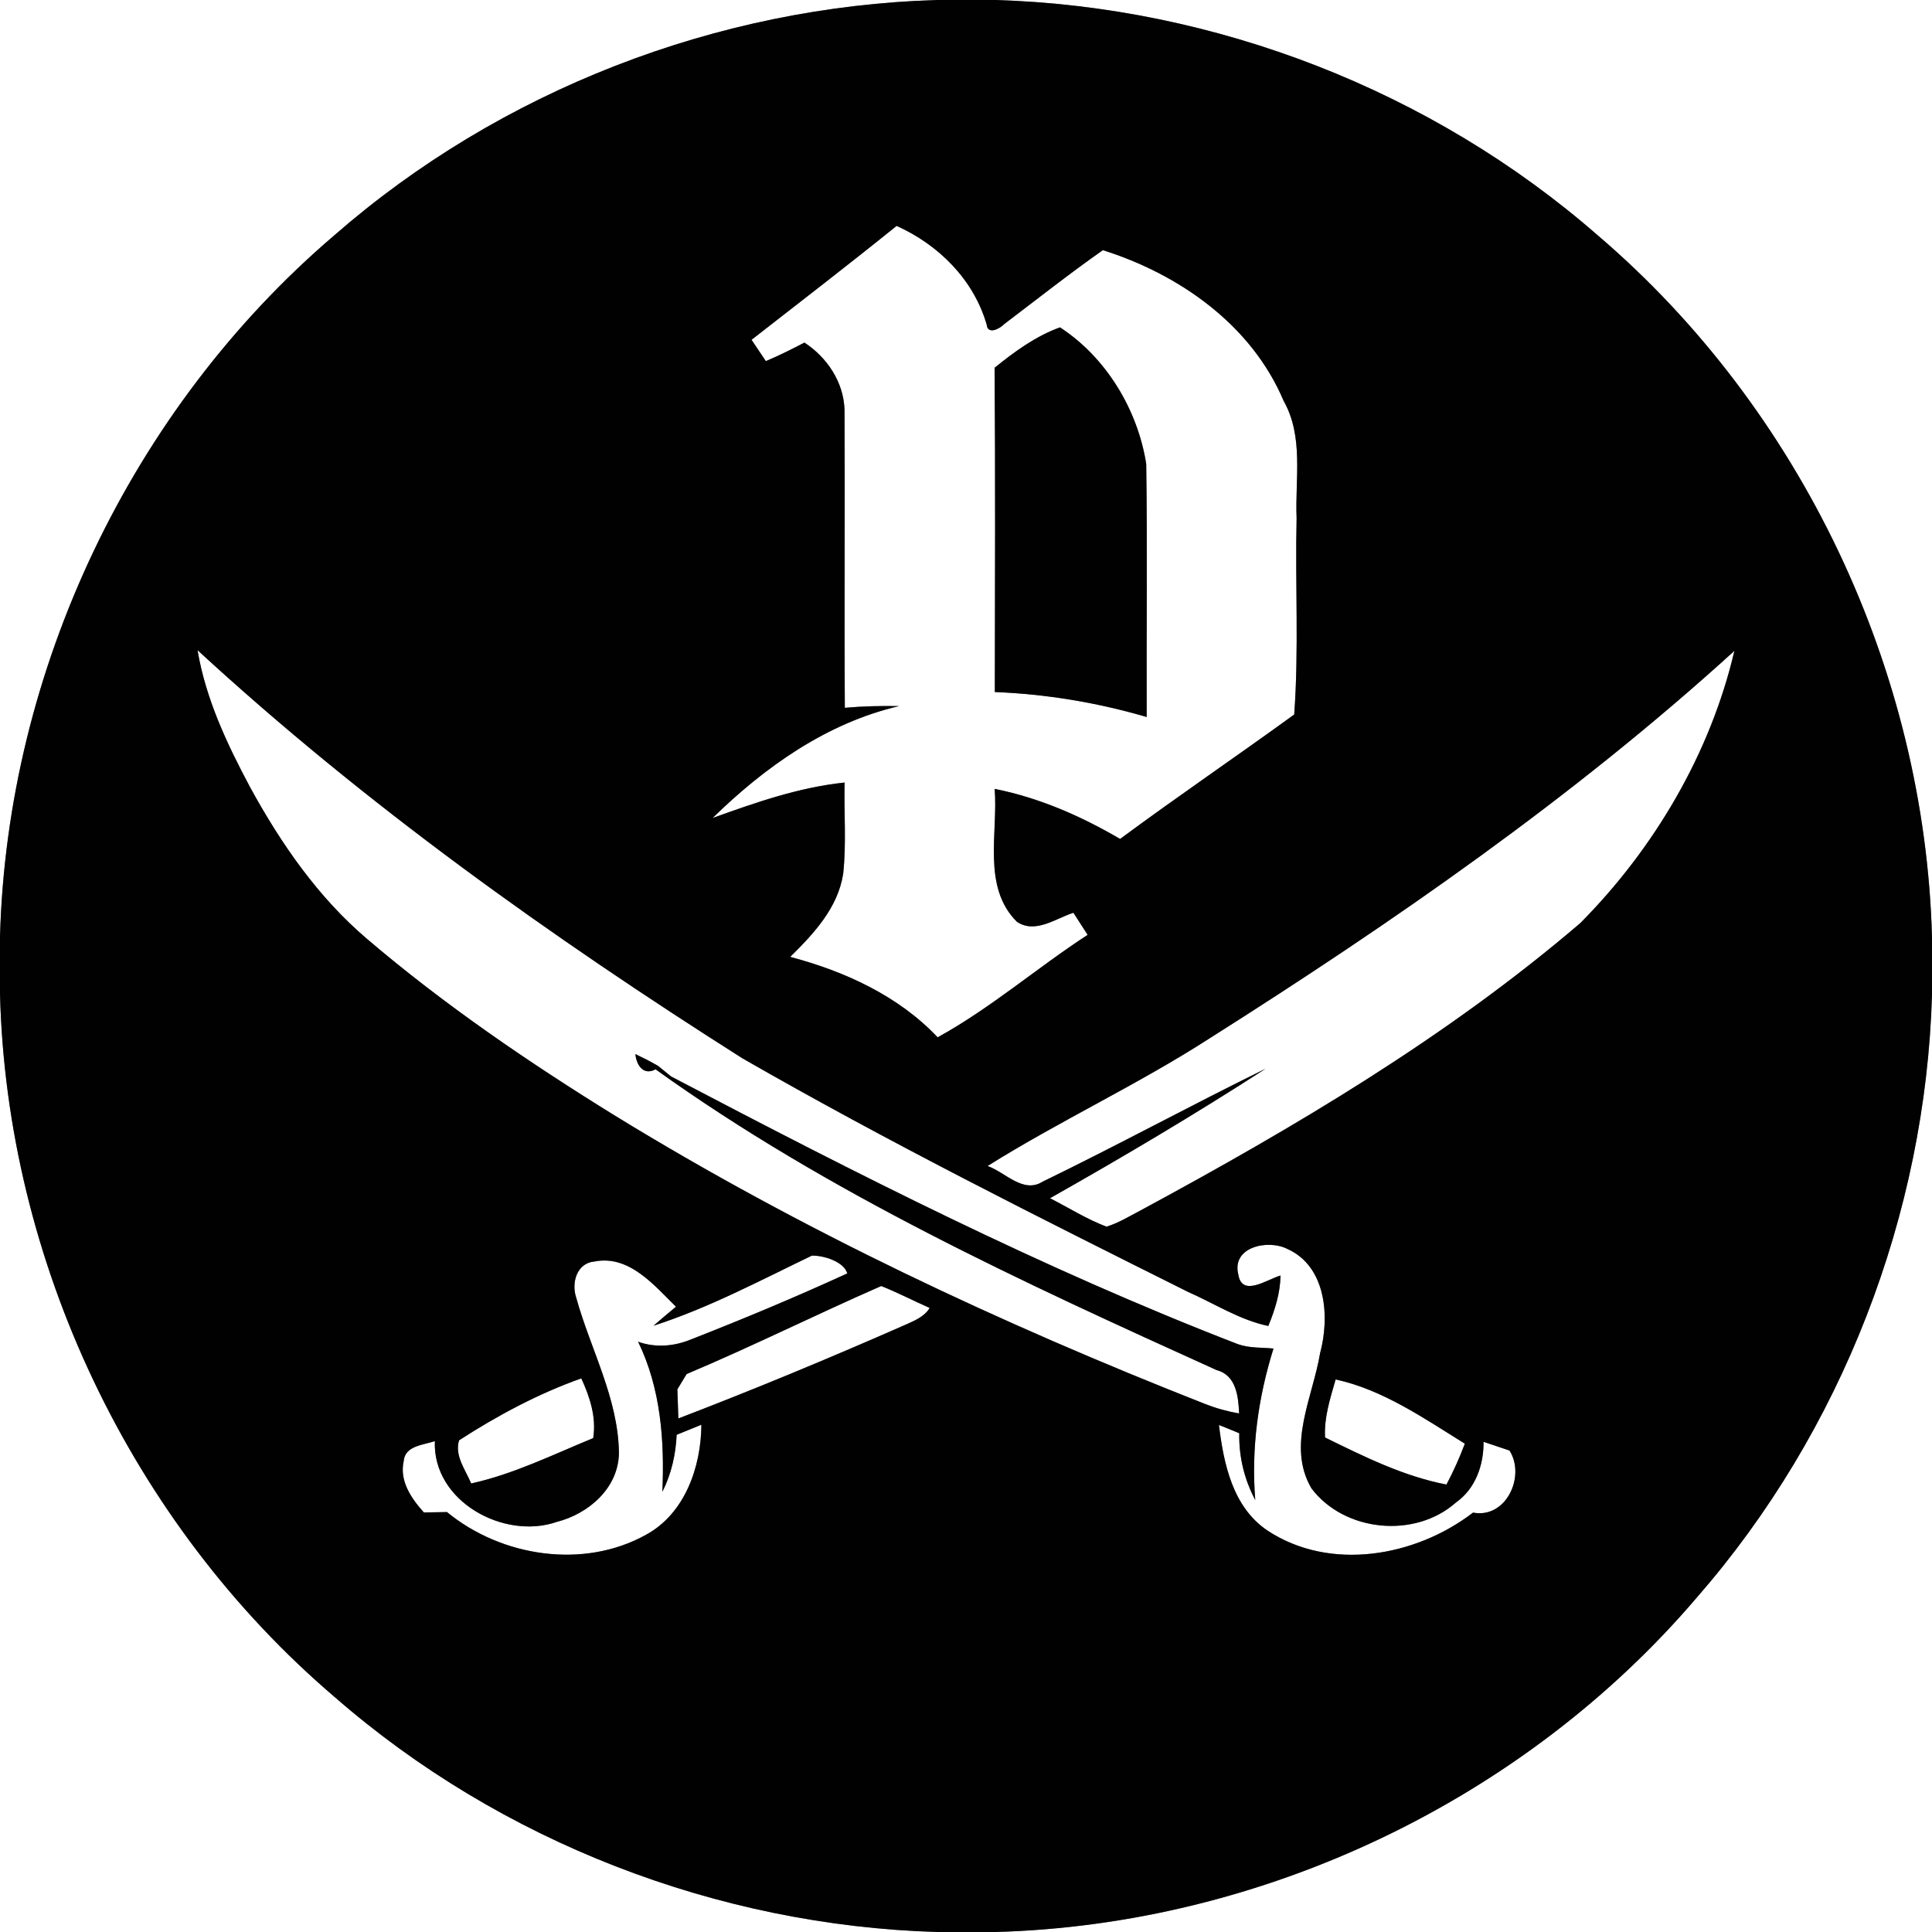 <?xml version="1.0" encoding="UTF-8" ?>
<!DOCTYPE svg PUBLIC "-//W3C//DTD SVG 1.1//EN" "http://www.w3.org/Graphics/SVG/1.1/DTD/svg11.dtd">
<svg width="250pt" height="250pt" viewBox="0 0 250 250" version="1.1" xmlns="http://www.w3.org/2000/svg">
<rect x="0" y="0" width="250" height="250" fill="#808080" stroke="none"/>
<g id="#ffffffff">
<path fill="#ffffff" opacity="1.00" d=" M 0.00 0.00 L 121.23 0.00 C 92.78 0.85 64.71 11.71 43.26 30.45 C 16.98 52.89 0.93 86.70 0.00 121.23 L 0.00 0.00 Z" />
<path fill="#ffffff" opacity="1.00" d=" M 128.79 0.00 L 250.00 0.00 L 250.00 121.29 C 249.08 86.73 233.03 52.89 206.73 30.44 C 185.28 11.71 157.23 0.85 128.79 0.00 Z" />
<path fill="#ffffff" opacity="1.00" d=" M 97.25 43.97 C 103.52 39.08 109.83 34.23 116.02 29.23 C 121.46 31.67 125.98 36.17 127.67 41.98 C 127.79 43.38 129.38 42.54 129.94 41.94 C 134.18 38.73 138.35 35.43 142.71 32.37 C 152.63 35.50 161.95 42.05 166.10 51.87 C 168.73 56.53 167.57 61.96 167.78 67.04 C 167.58 75.50 168.09 84.04 167.47 92.46 C 160.00 97.88 152.36 103.07 144.94 108.56 C 139.89 105.60 134.47 103.23 128.71 102.08 C 129.17 107.76 127.05 114.77 131.59 119.28 C 133.97 120.87 136.59 118.85 138.90 118.11 C 139.51 119.07 140.12 120.02 140.74 120.97 C 134.17 125.25 128.19 130.46 121.33 134.23 C 116.26 128.86 109.29 125.68 102.25 123.82 C 105.30 120.82 108.44 117.46 109.11 113.04 C 109.53 109.13 109.20 105.19 109.29 101.26 C 103.38 101.88 97.76 103.85 92.21 105.85 C 98.97 99.24 106.99 93.55 116.33 91.37 C 113.99 91.33 111.65 91.38 109.32 91.59 C 109.24 78.73 109.35 65.87 109.28 53.01 C 109.16 49.44 107.03 46.25 104.09 44.33 C 102.46 45.19 100.80 46.01 99.10 46.73 C 98.64 46.04 97.71 44.66 97.25 43.97 M 128.70 47.59 C 128.81 61.58 128.75 75.57 128.73 89.55 C 135.38 89.81 141.99 90.91 148.38 92.78 C 148.34 81.86 148.48 70.95 148.32 60.03 C 147.22 53.03 143.15 46.26 137.16 42.36 C 134.00 43.51 131.28 45.50 128.70 47.59 Z" />
<path fill="#ffffff" opacity="1.00" d=" M 25.56 84.13 C 47.19 104.05 71.25 121.21 96.06 136.94 C 114.89 147.76 134.34 157.49 153.77 167.19 C 157.20 168.70 160.42 170.81 164.12 171.58 C 164.98 169.49 165.66 167.32 165.70 165.05 C 163.99 165.54 160.72 167.90 160.24 164.94 C 159.32 161.32 164.11 160.34 166.58 161.61 C 171.62 163.86 172.09 170.41 170.82 175.10 C 169.88 180.78 166.46 187.08 169.70 192.59 C 173.96 198.24 183.10 199.13 188.40 194.42 C 190.93 192.64 192.00 189.57 191.97 186.57 C 193.09 186.95 194.21 187.33 195.33 187.70 C 197.44 191.02 194.90 196.55 190.61 195.73 C 183.19 201.43 172.11 203.41 163.99 198.04 C 159.50 195.00 158.34 189.41 157.73 184.39 C 158.61 184.74 159.48 185.09 160.36 185.46 C 160.30 188.48 161.01 191.44 162.43 194.10 C 161.89 187.47 162.80 180.84 164.79 174.50 C 163.24 174.35 161.64 174.46 160.17 173.93 C 134.92 164.17 110.77 151.85 86.83 139.29 C 86.41 138.94 85.57 138.26 85.15 137.92 C 84.19 137.37 83.21 136.87 82.22 136.40 C 82.33 137.71 83.19 139.25 84.83 138.37 C 107.23 154.44 132.42 165.96 157.43 177.29 C 159.97 177.95 160.25 180.71 160.34 182.90 C 158.82 182.64 157.35 182.23 155.93 181.67 C 129.54 171.29 103.74 159.20 79.55 144.35 C 68.39 137.45 57.50 130.03 47.51 121.51 C 41.16 116.12 36.36 109.17 32.38 101.90 C 29.39 96.30 26.62 90.45 25.56 84.13 Z" />
<path fill="#ffffff" opacity="1.00" d=" M 156.49 134.38 C 180.29 119.32 203.57 103.20 224.43 84.22 C 221.33 97.48 214.06 109.80 204.50 119.44 C 187.22 134.23 167.51 145.87 147.55 156.65 C 146.12 157.39 144.73 158.26 143.18 158.73 C 140.62 157.76 138.30 156.29 135.87 155.05 C 145.32 149.71 154.66 144.18 163.77 138.29 C 154.09 143.04 144.61 148.20 134.91 152.91 C 132.40 154.50 130.09 151.69 127.79 150.88 C 137.13 145.03 147.21 140.36 156.49 134.38 Z" />
<path fill="#ffffff" opacity="1.00" d=" M 0.00 128.59 C 0.87 163.20 16.95 197.10 43.29 219.58 C 64.75 238.31 92.83 249.17 121.29 250.00 L 0.00 250.00 L 0.00 128.59 Z" />
<path fill="#ffffff" opacity="1.00" d=" M 219.60 206.68 C 238.32 185.22 249.17 157.17 250.00 128.73 L 250.00 250.00 L 128.77 250.00 C 163.33 249.07 197.17 233.00 219.60 206.68 Z" />
<path fill="#ffffff" opacity="1.00" d=" M 74.57 167.95 C 73.91 166.02 74.61 163.45 76.91 163.24 C 81.40 162.35 84.63 166.30 87.47 169.09 C 86.49 169.90 85.52 170.72 84.56 171.55 C 91.69 169.25 98.32 165.72 105.05 162.48 C 106.56 162.43 109.22 163.26 109.64 164.78 C 103.01 167.82 96.27 170.64 89.47 173.30 C 87.26 174.22 84.84 174.43 82.57 173.62 C 85.51 179.65 86.00 186.44 85.71 193.04 C 86.87 190.74 87.44 188.22 87.56 185.66 C 88.36 185.33 89.96 184.69 90.76 184.36 C 90.72 189.81 88.64 195.84 83.61 198.59 C 75.51 203.10 64.88 201.45 57.84 195.66 C 57.09 195.67 55.60 195.70 54.85 195.71 C 53.22 193.89 51.66 191.65 52.24 189.06 C 52.40 187.06 54.83 186.98 56.27 186.48 C 55.96 194.26 65.20 199.31 72.06 196.93 C 76.19 195.87 80.02 192.55 80.09 188.03 C 80.01 180.97 76.42 174.61 74.57 167.95 Z" />
<path fill="#ffffff" opacity="1.00" d=" M 88.85 177.80 C 97.34 174.22 105.60 170.10 114.03 166.41 C 116.16 167.26 118.20 168.32 120.30 169.25 C 119.60 170.40 118.32 170.90 117.15 171.43 C 107.46 175.69 97.67 179.76 87.78 183.55 C 87.75 182.61 87.68 180.72 87.65 179.78 C 87.95 179.28 88.55 178.29 88.85 177.80 Z" />
<path fill="#ffffff" opacity="1.00" d=" M 59.40 186.38 C 64.34 183.18 69.65 180.34 75.22 178.36 C 76.33 180.78 77.19 183.39 76.76 186.09 C 71.57 188.22 66.47 190.75 60.97 191.96 C 60.24 190.20 58.80 188.39 59.40 186.38 Z" />
<path fill="#ffffff" opacity="1.00" d=" M 172.83 178.50 C 178.94 179.82 184.29 183.55 189.55 186.81 C 188.87 188.62 188.08 190.39 187.17 192.10 C 181.60 191.03 176.50 188.48 171.46 186.01 C 171.32 183.42 172.13 180.95 172.83 178.50 Z" />
</g>
<g id="#010101ff">
<path fill="#010101" opacity="1.00" d=" M 121.23 0.00 L 128.79 0.00 C 157.23 0.85 185.28 11.71 206.73 30.44 C 233.03 52.89 249.08 86.73 250.00 121.29 L 250.00 128.73 C 249.17 157.17 238.32 185.22 219.60 206.68 C 197.17 233.00 163.33 249.07 128.77 250.00 L 121.29 250.00 C 92.83 249.17 64.75 238.31 43.29 219.58 C 16.95 197.10 0.87 163.20 0.00 128.59 L 0.00 121.23 C 0.93 86.70 16.98 52.89 43.26 30.45 C 64.71 11.71 92.78 0.85 121.23 0.00 M 97.25 43.97 C 97.71 44.66 98.64 46.04 99.10 46.73 C 100.80 46.01 102.46 45.19 104.09 44.33 C 107.03 46.25 109.16 49.44 109.28 53.01 C 109.35 65.87 109.24 78.73 109.32 91.59 C 111.65 91.38 113.99 91.33 116.33 91.37 C 106.99 93.55 98.97 99.24 92.21 105.85 C 97.76 103.85 103.38 101.88 109.29 101.26 C 109.20 105.19 109.53 109.13 109.11 113.04 C 108.44 117.46 105.30 120.82 102.25 123.82 C 109.29 125.68 116.26 128.86 121.33 134.23 C 128.19 130.46 134.17 125.25 140.74 120.97 C 140.12 120.02 139.51 119.07 138.90 118.11 C 136.59 118.85 133.97 120.87 131.59 119.28 C 127.05 114.77 129.17 107.76 128.71 102.08 C 134.47 103.23 139.89 105.60 144.94 108.56 C 152.36 103.07 160.00 97.88 167.47 92.46 C 168.09 84.04 167.58 75.50 167.78 67.04 C 167.57 61.96 168.73 56.53 166.10 51.87 C 161.95 42.05 152.63 35.50 142.71 32.37 C 138.35 35.43 134.18 38.73 129.94 41.94 C 129.38 42.54 127.79 43.38 127.67 41.98 C 125.98 36.17 121.46 31.67 116.02 29.23 C 109.83 34.23 103.52 39.08 97.25 43.97 M 25.56 84.13 C 26.62 90.45 29.39 96.30 32.38 101.90 C 36.36 109.17 41.16 116.12 47.51 121.51 C 57.50 130.03 68.39 137.45 79.55 144.35 C 103.74 159.20 129.54 171.29 155.93 181.67 C 157.35 182.23 158.82 182.64 160.34 182.90 C 160.25 180.71 159.97 177.95 157.43 177.29 C 132.42 165.96 107.23 154.44 84.83 138.37 C 83.19 139.25 82.33 137.71 82.22 136.40 C 83.21 136.87 84.19 137.37 85.15 137.92 C 85.57 138.26 86.41 138.94 86.83 139.29 C 110.77 151.85 134.92 164.17 160.17 173.93 C 161.64 174.46 163.24 174.35 164.79 174.50 C 162.80 180.84 161.89 187.47 162.43 194.10 C 161.01 191.44 160.30 188.48 160.36 185.46 C 159.48 185.09 158.61 184.74 157.73 184.39 C 158.34 189.41 159.50 195.00 163.99 198.04 C 172.11 203.41 183.19 201.43 190.61 195.73 C 194.90 196.55 197.44 191.02 195.33 187.70 C 194.21 187.33 193.09 186.95 191.97 186.57 C 192.00 189.57 190.93 192.64 188.40 194.42 C 183.10 199.13 173.96 198.24 169.70 192.59 C 166.46 187.08 169.88 180.78 170.82 175.10 C 172.09 170.41 171.62 163.86 166.58 161.61 C 164.11 160.34 159.32 161.32 160.24 164.94 C 160.72 167.90 163.99 165.54 165.70 165.05 C 165.66 167.32 164.98 169.49 164.12 171.58 C 160.42 170.81 157.20 168.70 153.77 167.19 C 134.34 157.49 114.89 147.76 96.06 136.94 C 71.25 121.21 47.19 104.05 25.56 84.13 M 156.49 134.38 C 147.21 140.36 137.13 145.03 127.79 150.88 C 130.09 151.69 132.40 154.50 134.91 152.91 C 144.61 148.20 154.09 143.04 163.77 138.29 C 154.66 144.18 145.32 149.71 135.87 155.05 C 138.30 156.29 140.62 157.76 143.18 158.73 C 144.73 158.26 146.12 157.39 147.55 156.65 C 167.51 145.87 187.22 134.23 204.50 119.44 C 214.06 109.80 221.33 97.48 224.43 84.22 C 203.57 103.20 180.29 119.32 156.49 134.38 M 74.57 167.95 C 76.42 174.61 80.01 180.97 80.09 188.03 C 80.02 192.55 76.19 195.87 72.06 196.93 C 65.20 199.31 55.96 194.26 56.27 186.48 C 54.83 186.98 52.40 187.06 52.24 189.06 C 51.66 191.65 53.22 193.89 54.85 195.71 C 55.60 195.70 57.09 195.67 57.84 195.66 C 64.88 201.45 75.51 203.10 83.61 198.59 C 88.64 195.84 90.72 189.81 90.76 184.36 C 89.96 184.69 88.36 185.33 87.56 185.66 C 87.44 188.22 86.87 190.74 85.71 193.04 C 86.00 186.44 85.51 179.65 82.57 173.62 C 84.84 174.43 87.26 174.22 89.47 173.30 C 96.27 170.64 103.01 167.82 109.64 164.78 C 109.22 163.26 106.56 162.43 105.05 162.48 C 98.32 165.72 91.69 169.25 84.56 171.55 C 85.52 170.72 86.49 169.90 87.47 169.09 C 84.63 166.30 81.40 162.35 76.91 163.24 C 74.61 163.45 73.91 166.02 74.57 167.95 M 88.85 177.80 C 88.55 178.29 87.95 179.28 87.65 179.78 C 87.68 180.72 87.75 182.61 87.78 183.55 C 97.67 179.76 107.46 175.69 117.15 171.43 C 118.32 170.90 119.60 170.40 120.30 169.25 C 118.20 168.32 116.16 167.26 114.03 166.41 C 105.60 170.10 97.34 174.22 88.85 177.80 M 59.40 186.38 C 58.80 188.39 60.24 190.20 60.97 191.96 C 66.47 190.75 71.57 188.22 76.76 186.09 C 77.19 183.39 76.33 180.78 75.22 178.36 C 69.65 180.34 64.34 183.18 59.40 186.38 M 172.83 178.50 C 172.13 180.95 171.32 183.42 171.46 186.01 C 176.50 188.48 181.60 191.03 187.17 192.10 C 188.08 190.39 188.87 188.62 189.55 186.81 C 184.29 183.55 178.94 179.82 172.83 178.50 Z" />
<path fill="#010101" opacity="1.00" d=" M 128.70 47.59 C 131.28 45.50 134.00 43.51 137.16 42.36 C 143.15 46.26 147.22 53.03 148.32 60.03 C 148.48 70.95 148.34 81.86 148.38 92.78 C 141.99 90.91 135.38 89.81 128.73 89.55 C 128.75 75.57 128.81 61.58 128.70 47.59 Z" />
</g>
</svg>
